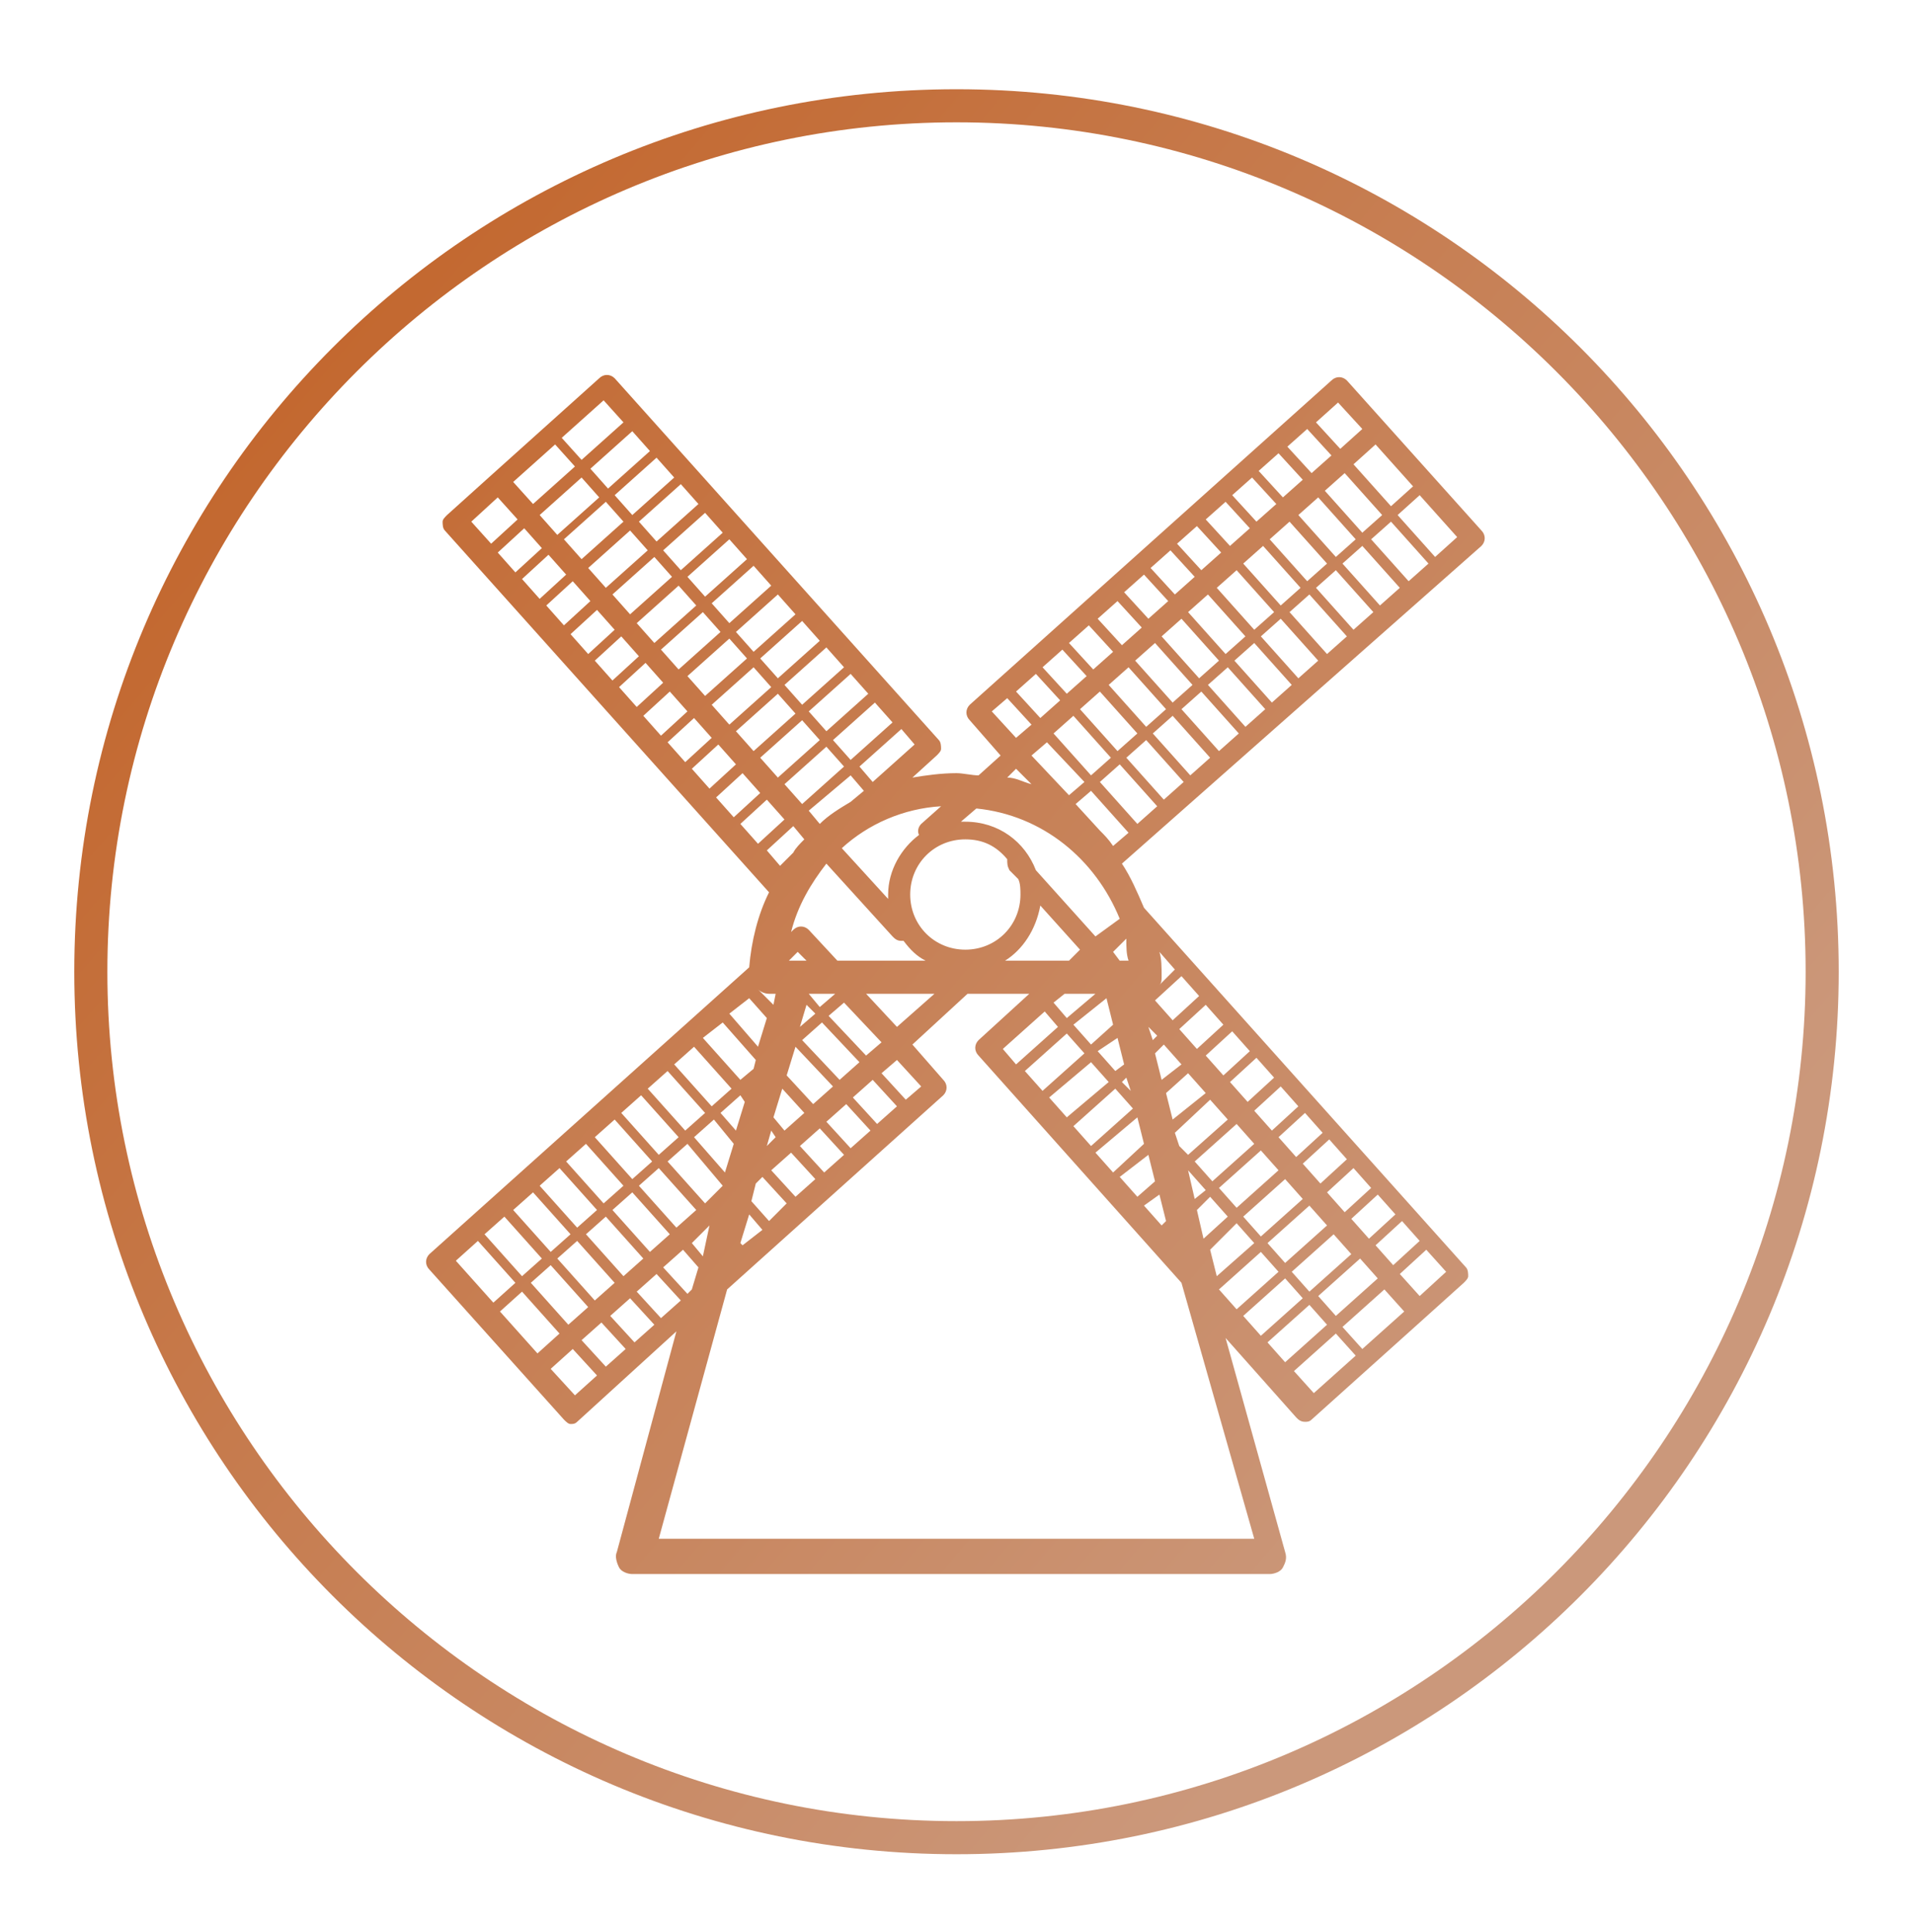 <svg width="103" height="104" viewBox="0 0 103 104" fill="none" xmlns="http://www.w3.org/2000/svg">
<g filter="url(#filter0_d)">
<path d="M51.5 2.584C76.675 2.584 97.219 23.128 97.219 48.303C97.219 73.478 76.675 94.022 51.5 94.022C26.325 94.022 5.781 73.478 5.781 48.303C5.781 23.128 26.325 2.584 51.5 2.584ZM51.5 0.803C25.256 0.803 4 22.059 4 48.303C4 74.546 25.256 95.803 51.5 95.803C77.744 95.803 99 74.546 99 48.303C99 22.059 77.744 0.803 51.5 0.803Z" fill="url(#paint0_linear)"/>
<path d="M79.763 25.384C80 25.147 80 24.791 79.763 24.553L72.519 16.478C72.281 16.241 71.925 16.241 71.688 16.478L52.213 33.934C51.975 34.172 51.975 34.528 52.213 34.766L53.875 36.666L52.688 37.734C52.331 37.734 51.856 37.615 51.5 37.615C50.669 37.615 49.838 37.734 49.125 37.853L50.431 36.666C50.55 36.547 50.669 36.428 50.669 36.309C50.669 36.191 50.669 35.953 50.55 35.834L33.094 16.359C32.856 16.122 32.5 16.122 32.263 16.359L26.444 21.584L24.069 23.722C23.95 23.84 23.831 23.959 23.831 24.078C23.831 24.197 23.831 24.434 23.95 24.553L41.407 44.028C40.813 45.215 40.456 46.641 40.338 48.066L23.119 63.503C22.881 63.74 22.881 64.097 23.119 64.334L30.363 72.409C30.482 72.528 30.6 72.647 30.719 72.647C30.838 72.647 30.956 72.647 31.075 72.528L36.419 67.659L33.213 79.534C33.094 79.772 33.213 80.128 33.331 80.365C33.45 80.603 33.806 80.722 34.044 80.722H68.363C68.6 80.722 68.957 80.603 69.075 80.365C69.194 80.128 69.313 79.891 69.194 79.534L65.988 68.016L69.788 72.29C69.906 72.409 70.025 72.528 70.263 72.528C70.382 72.528 70.5 72.528 70.619 72.409L76.438 67.184L78.813 65.047C78.931 64.928 79.05 64.809 79.05 64.691C79.05 64.572 79.05 64.334 78.931 64.216L61.594 44.859C61.238 44.028 60.882 43.197 60.407 42.484L79.763 25.384ZM64.563 49.609L63.138 50.916L62.188 49.847L63.613 48.541L64.563 49.609ZM65.869 51.153L64.444 52.459L63.494 51.391L64.919 50.084L65.869 51.153ZM67.294 52.578L65.869 53.884L64.919 52.816L66.344 51.509L67.294 52.578ZM68.6 54.003L67.175 55.309L66.225 54.24L67.65 52.934L68.6 54.003ZM69.906 55.547L68.481 56.853L67.531 55.784L68.957 54.478L69.906 55.547ZM71.213 56.972L69.788 58.278L68.838 57.209L70.263 55.903L71.213 56.972ZM72.519 58.397L71.094 59.703L70.144 58.634L71.569 57.328L72.519 58.397ZM73.825 59.941L72.4 61.247L71.45 60.178L72.875 58.872L73.825 59.941ZM75.132 61.365L73.707 62.672L72.757 61.603L74.181 60.297L75.132 61.365ZM76.438 62.791L75.013 64.097L74.063 63.028L75.488 61.722L76.438 62.791ZM73.35 68.609L72.281 67.422L74.538 65.403L75.606 66.591L73.35 68.609ZM71.925 66.828L70.975 65.759L73.231 63.74L74.181 64.809L71.925 66.828ZM68.244 68.253L70.5 66.234L71.45 67.303L69.194 69.322L68.244 68.253ZM66.938 66.828L69.194 64.809L70.144 65.878L67.888 67.897L66.938 66.828ZM65.632 65.403L67.888 63.384L68.838 64.453L66.582 66.472L65.632 65.403ZM37.013 65.641L35.706 64.216L36.775 63.266L37.606 64.216L37.25 65.403L37.013 65.641ZM35.588 66.947L34.282 65.522L35.35 64.572L36.657 65.997L35.588 66.947ZM34.163 68.253L32.856 66.828L33.925 65.878L35.231 67.303L34.163 68.253ZM32.619 69.559L31.313 68.134L32.382 67.184L33.688 68.609L32.619 69.559ZM26.919 66.591L28.107 65.522L30.125 67.778L28.938 68.847L26.919 66.591ZM28.581 65.047L29.65 64.097L31.669 66.353L30.6 67.303L28.581 65.047ZM27.157 61.484L29.175 63.74L28.107 64.691L26.088 62.434L27.157 61.484ZM28.7 60.178L30.719 62.434L29.65 63.384L27.631 61.128L28.7 60.178ZM30.125 58.872L32.144 61.128L31.075 62.078L29.056 59.822L30.125 58.872ZM31.55 57.566L33.569 59.822L32.5 60.772L30.482 58.516L31.55 57.566ZM33.094 56.259L35.113 58.516L34.044 59.465L32.025 57.209L33.094 56.259ZM34.519 54.953L36.538 57.209L35.469 58.159L33.45 55.903L34.519 54.953ZM35.944 53.647L37.963 55.903L36.894 56.853L34.875 54.597L35.944 53.647ZM37.369 52.34L39.388 54.597L38.319 55.547L36.3 53.291L37.369 52.34ZM38.913 51.034L40.694 53.053L40.575 53.528L39.863 54.122L37.844 51.865L38.913 51.034ZM40.338 49.728L41.288 50.797L40.813 52.34L39.269 50.559L40.338 49.728ZM40.813 49.253C40.931 49.372 41.169 49.49 41.407 49.49H41.763L41.644 50.084L40.813 49.253ZM31.55 62.434L32.619 61.484L34.638 63.74L33.569 64.691L31.55 62.434ZM33.094 65.047L32.025 65.997L30.006 63.74L31.075 62.791L33.094 65.047ZM32.975 61.128L34.044 60.178L36.063 62.434L34.994 63.384L32.975 61.128ZM34.4 59.822L35.469 58.872L37.488 61.128L36.419 62.078L34.4 59.822ZM40.1 55.309L39.625 56.853L38.794 55.903L39.863 54.953L40.1 55.309ZM39.507 57.566L39.032 59.109L37.369 57.209L38.438 56.259L39.507 57.566ZM38.913 59.822L37.963 60.772L35.944 58.516L37.013 57.566L38.913 59.822ZM38.2 61.959L37.844 63.622L37.25 62.909L38.2 61.959ZM41.525 56.853L41.763 57.209L41.288 57.684L41.525 56.853ZM41.644 56.141L42.119 54.597L43.306 55.903L42.238 56.853L41.644 56.141ZM42.356 53.884L42.831 52.34L44.85 54.478L43.782 55.428L42.356 53.884ZM43.188 51.984L44.257 51.034L46.275 53.172L45.206 54.122L43.188 51.984ZM43.069 51.272L43.425 50.084L43.9 50.559L43.069 51.272ZM43.544 49.49H44.969L44.138 50.203L43.544 49.49ZM42.831 47.709H42.475L42.95 47.234L43.425 47.709H42.831ZM39.981 63.028L39.863 62.909L40.338 61.365L41.05 62.197L39.981 63.028ZM41.407 61.722L40.456 60.653L40.694 59.703L41.05 59.347L42.356 60.772L41.407 61.722ZM42.831 60.416L41.525 58.99L42.594 58.041L43.9 59.465L42.831 60.416ZM44.375 59.109L43.069 57.684L44.138 56.734L45.444 58.159L44.375 59.109ZM45.8 57.803L44.494 56.378L45.563 55.428L46.869 56.853L45.8 57.803ZM47.225 56.497L45.919 55.072L46.988 54.122L48.294 55.547L47.225 56.497ZM48.769 55.191L47.463 53.766L48.294 53.053L49.6 54.478L48.769 55.191ZM46.632 52.816L44.613 50.678L45.444 49.965L47.463 52.103L46.632 52.816ZM46.632 49.49H50.313L48.294 51.272L46.632 49.49ZM49.007 44.147C49.007 42.484 50.313 41.178 51.975 41.178C52.925 41.178 53.638 41.534 54.231 42.247C54.231 42.484 54.231 42.603 54.35 42.84L54.825 43.316C54.944 43.553 54.944 43.909 54.944 44.147C54.944 45.809 53.638 47.115 51.975 47.115C50.313 47.115 49.007 45.809 49.007 44.147ZM56.013 44.74L58.15 47.115L57.556 47.709H54.113C55.063 47.115 55.775 46.047 56.013 44.74ZM69.194 63.978L68.244 62.909L70.5 60.891L71.45 61.959L69.194 63.978ZM71.806 62.434L72.757 63.503L70.5 65.522L69.55 64.453L71.806 62.434ZM67.888 62.553L66.938 61.484L69.194 59.465L70.144 60.534L67.888 62.553ZM64.444 61.128L65.156 60.416L66.106 61.484L64.8 62.672L64.444 61.128ZM59.575 49.728L59.931 51.153L58.744 52.222L57.794 51.153L59.575 49.728ZM60.169 51.865L60.525 53.291L60.05 53.647L59.1 52.578L60.169 51.865ZM60.644 54.003L60.882 54.715L60.407 54.24L60.644 54.003ZM63.969 58.99L64.919 60.059L64.325 60.534L63.969 58.99ZM66.582 61.84L67.531 62.909L65.513 64.691L65.156 63.266L66.582 61.84ZM66.582 61.009L65.632 59.941L67.888 57.922L68.838 58.99L66.582 61.009ZM65.275 59.584L64.325 58.516L66.582 56.497L67.531 57.566L65.275 59.584ZM63.969 58.159L63.494 57.684L63.257 56.972L65.156 55.191L66.106 56.259L63.969 58.159ZM63.138 56.259L62.782 54.834L63.969 53.766L64.919 54.834L63.138 56.259ZM62.544 54.122L62.188 52.697L62.663 52.222L63.613 53.291L62.544 54.122ZM62.069 51.984L61.831 51.272L62.306 51.747L62.069 51.984ZM61.831 49.49C61.95 49.49 61.95 49.49 62.069 49.49H61.831ZM58.981 49.49L57.438 50.797L56.725 49.965L57.319 49.49H58.981ZM56.25 50.441L56.963 51.272L54.706 53.291L53.994 52.459L56.25 50.441ZM57.438 51.628L58.388 52.697L56.132 54.715L55.181 53.647L57.438 51.628ZM58.744 53.172L59.694 54.24L57.438 56.141L56.488 55.072L58.744 53.172ZM60.05 54.597L61 55.666L58.744 57.684L57.794 56.615L60.05 54.597ZM61.238 56.141L61.594 57.566L59.931 59.109L58.981 58.041L61.238 56.141ZM61.831 58.159L62.188 59.584L61.238 60.416L60.288 59.347L61.831 58.159ZM62.425 60.297L62.782 61.722L62.544 61.959L61.594 60.891L62.425 60.297ZM62.425 49.016C62.544 48.897 62.544 48.778 62.544 48.541C62.544 48.066 62.544 47.59 62.425 47.234L63.257 48.184L62.425 49.016ZM60.763 47.709H60.288L59.931 47.234L60.644 46.522C60.644 46.997 60.644 47.353 60.763 47.709ZM58.981 46.403L55.775 42.84C55.181 41.297 53.757 40.228 51.975 40.228C51.856 40.228 51.856 40.228 51.738 40.228L52.569 39.516C56.132 39.872 58.981 42.247 60.288 45.453L58.981 46.403ZM55.775 32.272L57.081 33.697L56.013 34.647L54.706 33.222L55.775 32.272ZM57.2 30.965L58.507 32.391L57.438 33.34L56.132 31.916L57.2 30.965ZM58.625 29.659L59.931 31.084L58.863 32.034L57.556 30.609L58.625 29.659ZM60.169 28.353L61.475 29.778L60.407 30.728L59.1 29.303L60.169 28.353ZM61.594 26.928L62.9 28.353L61.831 29.303L60.525 27.878L61.594 26.928ZM63.019 25.622L64.325 27.047L63.257 27.997L61.95 26.572L63.019 25.622ZM64.444 24.316L65.75 25.741L64.681 26.691L63.375 25.265L64.444 24.316ZM65.988 23.009L67.294 24.434L66.225 25.384L64.919 23.959L65.988 23.009ZM67.413 21.703L68.719 23.128L67.65 24.078L66.344 22.653L67.413 21.703ZM68.838 20.397L70.144 21.822L69.075 22.772L67.769 21.347L68.838 20.397ZM70.382 19.09L71.688 20.515L70.619 21.465L69.313 20.041L70.382 19.09ZM76.082 22.178L74.894 23.247L72.875 20.991L74.063 19.922L76.082 22.178ZM74.419 23.722L73.35 24.672L71.332 22.416L72.4 21.465L74.419 23.722ZM75.844 27.284L73.825 25.028L74.894 24.078L76.913 26.334L75.844 27.284ZM74.3 28.59L72.281 26.334L73.35 25.384L75.369 27.64L74.3 28.59ZM72.875 29.897L70.856 27.64L71.925 26.691L73.944 28.947L72.875 29.897ZM71.45 31.203L69.431 28.947L70.5 27.997L72.519 30.253L71.45 31.203ZM69.906 32.509L67.888 30.253L68.957 29.303L70.975 31.559L69.906 32.509ZM68.481 33.816L66.463 31.559L67.531 30.609L69.55 32.865L68.481 33.816ZM67.056 35.122L65.038 32.865L66.106 31.916L68.125 34.172L67.056 35.122ZM65.632 36.428L63.613 34.172L64.681 33.222L66.7 35.478L65.632 36.428ZM64.088 37.734L62.069 35.478L63.138 34.528L65.156 36.784L64.088 37.734ZM62.663 39.041L60.644 36.784L61.713 35.834L63.731 38.09L62.663 39.041ZM61.238 40.347L59.219 38.09L60.288 37.141L62.306 39.397L61.238 40.347ZM71.45 26.334L70.382 27.284L68.363 25.028L69.431 24.078L71.45 26.334ZM69.906 23.722L70.975 22.772L72.994 25.028L71.925 25.978L69.906 23.722ZM70.025 27.64L68.957 28.59L66.938 26.334L68.007 25.384L70.025 27.64ZM68.6 28.947L67.531 29.897L65.513 27.64L66.582 26.691L68.6 28.947ZM67.056 30.253L65.988 31.203L63.969 28.947L65.038 27.997L67.056 30.253ZM65.632 31.559L64.563 32.509L62.544 30.253L63.613 29.303L65.632 31.559ZM64.207 32.865L63.138 33.816L61.119 31.559L62.188 30.609L64.207 32.865ZM62.782 34.172L61.713 35.122L59.694 32.865L60.763 31.916L62.782 34.172ZM61.238 35.478L60.169 36.428L58.15 34.172L59.219 33.222L61.238 35.478ZM57.794 34.528L59.813 36.784L58.744 37.734L56.725 35.478L57.794 34.528ZM58.388 38.09L57.556 38.803L55.538 36.666L56.369 35.953L58.388 38.09ZM59.219 40.703L57.913 39.278L58.744 38.566L60.763 40.822L59.931 41.534C59.694 41.178 59.456 40.941 59.219 40.703ZM77.269 25.978L75.25 23.722L76.438 22.653L78.457 24.909L77.269 25.978ZM72.044 17.666L73.35 19.09L72.163 20.159L70.856 18.734L72.044 17.666ZM53.4 34.291L54.231 33.578L55.538 35.003L54.706 35.715L53.4 34.291ZM54.706 37.378L55.538 38.209C55.063 38.09 54.706 37.853 54.231 37.853L54.706 37.378ZM49.6 40.347C49.481 40.465 49.363 40.703 49.481 40.941C48.532 41.653 47.819 42.84 47.819 44.147C47.819 44.266 47.819 44.266 47.819 44.384L45.325 41.653C46.75 40.347 48.65 39.516 50.669 39.397L49.6 40.347ZM39.863 40.347L41.288 39.041L42.238 40.109L40.813 41.416L39.863 40.347ZM38.556 38.922L39.981 37.615L40.931 38.684L39.507 39.99L38.556 38.922ZM37.25 37.378L38.675 36.072L39.625 37.141L38.2 38.447L37.25 37.378ZM35.944 35.953L37.369 34.647L38.319 35.715L36.894 37.022L35.944 35.953ZM34.638 34.528L36.063 33.222L37.013 34.291L35.588 35.597L34.638 34.528ZM33.331 32.984L34.757 31.678L35.706 32.747L34.282 34.053L33.331 32.984ZM32.025 31.559L33.45 30.253L34.4 31.322L32.975 32.628L32.025 31.559ZM30.719 30.134L32.144 28.828L33.094 29.897L31.669 31.203L30.719 30.134ZM29.413 28.59L30.838 27.284L31.788 28.353L30.363 29.659L29.413 28.59ZM28.107 27.166L29.532 25.859L30.482 26.928L29.056 28.234L28.107 27.166ZM26.8 25.741L28.225 24.434L29.175 25.503L27.75 26.809L26.8 25.741ZM29.888 19.922L30.956 21.109L28.7 23.128L27.631 21.941L29.888 19.922ZM31.313 21.703L32.263 22.772L30.006 24.791L29.056 23.722L31.313 21.703ZM34.994 20.278L32.738 22.297L31.788 21.228L34.044 19.209L34.994 20.278ZM36.3 21.703L34.044 23.722L33.094 22.653L35.35 20.634L36.3 21.703ZM37.606 23.128L35.35 25.147L34.4 24.078L36.657 22.059L37.606 23.128ZM38.913 24.672L36.657 26.691L35.706 25.622L37.963 23.603L38.913 24.672ZM40.219 26.097L37.963 28.116L37.013 27.047L39.269 25.028L40.219 26.097ZM41.525 27.522L39.269 29.541L38.319 28.472L40.575 26.453L41.525 27.522ZM42.831 29.066L40.575 31.084L39.625 30.015L41.882 27.997L42.831 29.066ZM44.138 30.491L41.882 32.509L40.931 31.441L43.188 29.422L44.138 30.491ZM45.444 31.916L43.188 33.934L42.238 32.865L44.494 30.847L45.444 31.916ZM46.75 33.34L44.494 35.359L43.544 34.291L45.8 32.272L46.75 33.34ZM48.056 34.884L45.8 36.903L44.85 35.834L47.106 33.816L48.056 34.884ZM33.925 24.553L34.875 25.622L32.619 27.64L31.669 26.572L33.925 24.553ZM31.313 26.097L30.363 25.028L32.619 23.009L33.569 24.078L31.313 26.097ZM35.231 25.978L36.181 27.047L33.925 29.066L32.975 27.997L35.231 25.978ZM36.538 27.522L37.488 28.59L35.231 30.609L34.282 29.541L36.538 27.522ZM37.844 28.947L38.794 30.015L36.538 32.034L35.588 30.965L37.844 28.947ZM39.269 30.372L40.219 31.441L37.963 33.459L37.013 32.391L39.269 30.372ZM40.575 31.916L41.525 32.984L39.269 35.003L38.319 33.934L40.575 31.916ZM41.882 33.34L42.831 34.409L40.575 36.428L39.625 35.359L41.882 33.34ZM43.188 34.766L44.138 35.834L41.882 37.853L40.931 36.784L43.188 34.766ZM42.238 38.209L44.494 36.191L45.444 37.259L43.188 39.278L42.238 38.209ZM45.8 37.734L46.513 38.566L45.8 39.159C45.206 39.516 44.613 39.872 44.138 40.347L43.544 39.634L45.8 37.734ZM46.988 38.09L46.275 37.259L48.532 35.24L49.244 36.072L46.988 38.09ZM32.5 17.547L33.569 18.734L31.313 20.753L30.244 19.566L32.5 17.547ZM26.8 22.772L27.869 23.959L26.444 25.265L25.375 24.078L26.8 22.772ZM42 42.603L41.288 41.772L42.713 40.465L43.306 41.178C43.069 41.416 42.831 41.653 42.713 41.891L42 42.603ZM44.494 42.484L48.056 46.403C48.175 46.522 48.294 46.641 48.532 46.641H48.65C49.007 47.115 49.363 47.472 49.838 47.709H45.088L43.544 46.047C43.306 45.809 42.95 45.809 42.713 46.047L42.594 46.166C42.95 44.74 43.663 43.553 44.494 42.484ZM25.732 62.791L27.75 65.047L26.563 66.115L24.544 63.859L25.732 62.791ZM30.956 71.103L29.65 69.678L30.838 68.609L32.144 70.034L30.956 71.103ZM67.531 78.822H35.469L39.15 65.403L50.788 54.953C51.025 54.715 51.025 54.359 50.788 54.122L49.125 52.222L52.094 49.49H55.419L52.688 51.984C52.45 52.222 52.45 52.578 52.688 52.816L63.613 65.047L67.531 78.822ZM70.738 70.984L69.669 69.797L71.925 67.778L72.994 68.966L70.738 70.984ZM76.438 65.759L75.369 64.572L76.794 63.266L77.863 64.453L76.438 65.759Z" fill="url(#paint1_linear)"/>
</g>
<defs>
<filter id="filter0_d" x="0" y="0.803" width="103" height="103" filterUnits="userSpaceOnUse" color-interpolation-filters="sRGB">
<feFlood flood-opacity="0" result="BackgroundImageFix"/>
<feColorMatrix in="SourceAlpha" type="matrix" values="0 0 0 0 0 0 0 0 0 0 0 0 0 0 0 0 0 0 127 0"/>
<feOffset dy="4"/>
<feGaussianBlur stdDeviation="2"/>
<feColorMatrix type="matrix" values="0 0 0 0 0 0 0 0 0 0 0 0 0 0 0 0 0 0 0.25 0"/>
<feBlend mode="normal" in2="BackgroundImageFix" result="effect1_dropShadow"/>
<feBlend mode="normal" in="SourceGraphic" in2="effect1_dropShadow" result="shape"/>
</filter>
<linearGradient id="paint0_linear" x1="6.836" y1="10.4" x2="81.462" y2="73.811" gradientUnits="userSpaceOnUse">
<stop stop-color="#C26226"/>
<stop offset="1" stop-color="#CB987B"/>
</linearGradient>
<linearGradient id="paint1_linear" x1="7.514" y1="9.603" x2="82.139" y2="73.013" gradientUnits="userSpaceOnUse">
<stop stop-color="#C26226"/>
<stop offset="1" stop-color="#CB987B"/>
</linearGradient>
</defs>
</svg>
